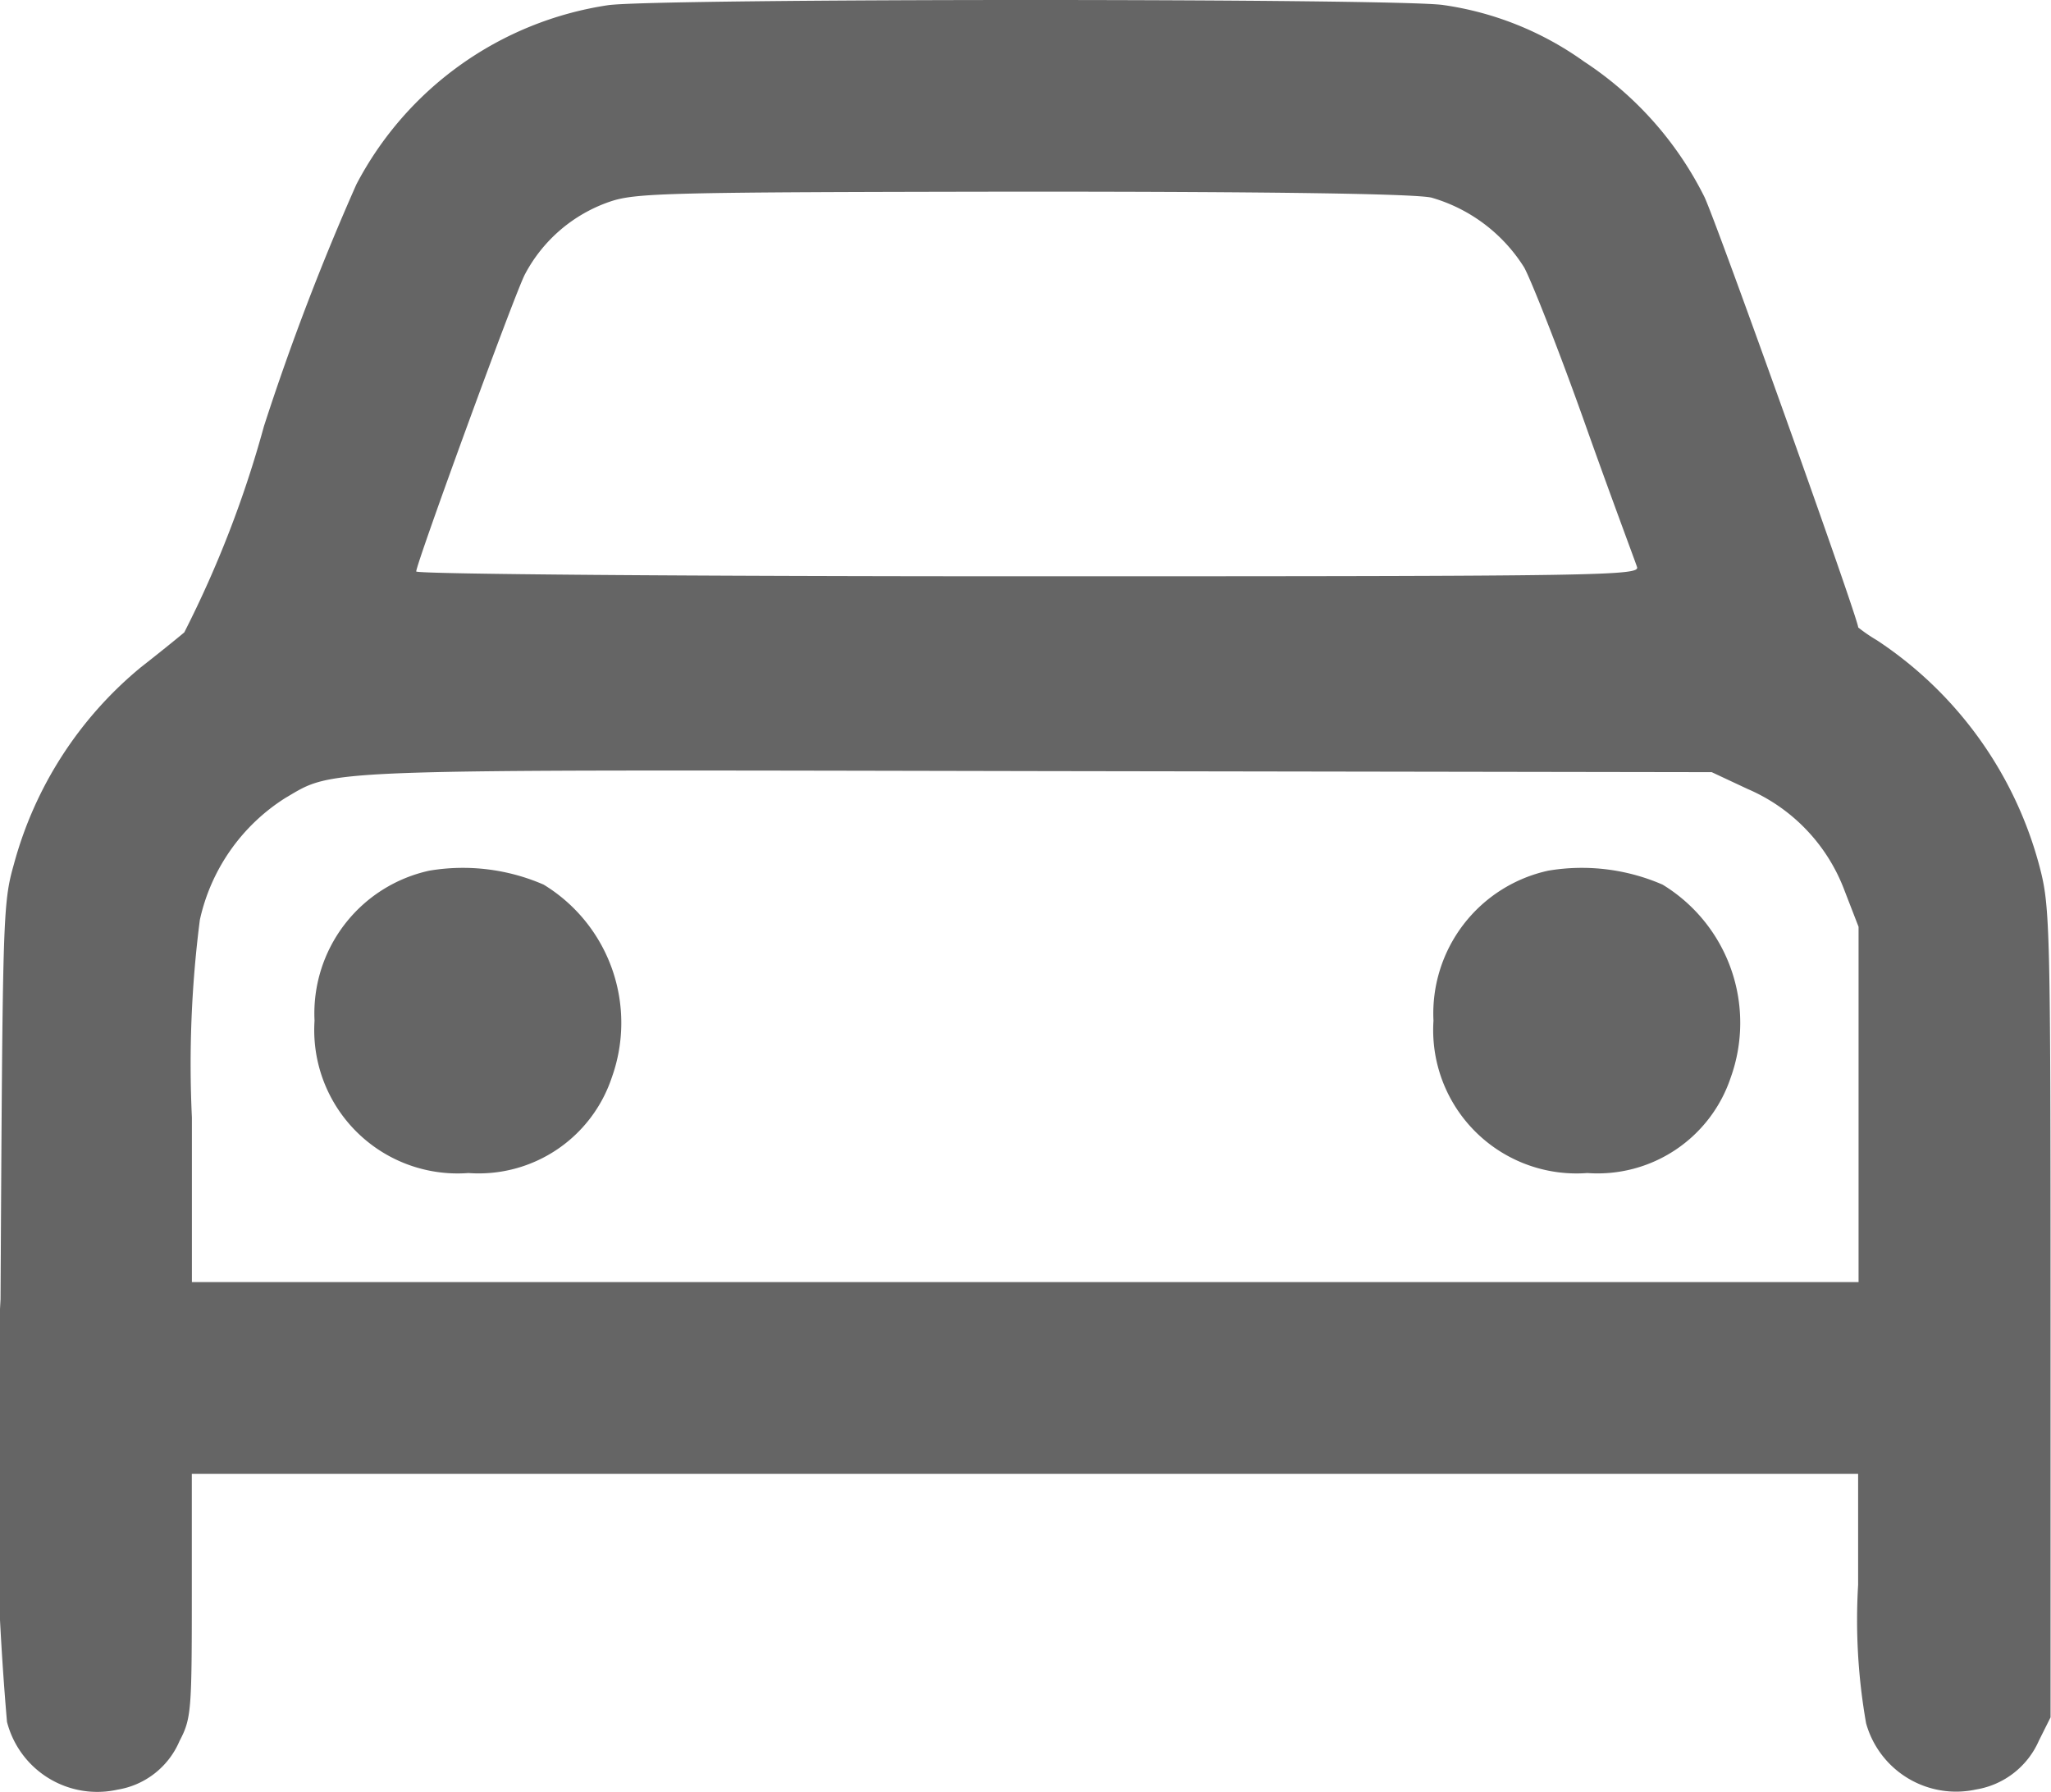 <svg xmlns="http://www.w3.org/2000/svg" width="22.894" height="20" viewBox="0 0 22.894 20"><defs><style>.a{fill:#656565;}</style></defs><path class="a" d="M27.865-375.817a3.808,3.808,0,0,0-2.809,2,27.728,27.728,0,0,0-1.032,2.7,12.1,12.1,0,0,1-.889,2.3c-.078.066-.292.239-.483.388a4.3,4.3,0,0,0-1.419,2.2c-.125.441-.125.572-.149,4.854a33.671,33.671,0,0,0,.072,4.717,1.04,1.04,0,0,0,1.234.757.91.91,0,0,0,.692-.543c.131-.25.137-.334.137-1.622v-1.36h18.6v1.24a6.641,6.641,0,0,0,.089,1.544,1.043,1.043,0,0,0,1.228.739.929.929,0,0,0,.7-.543l.131-.262v-4.514c0-4.288-.006-4.532-.119-4.967a4.36,4.36,0,0,0-1.819-2.54,1.815,1.815,0,0,1-.209-.143c0-.1-1.58-4.52-1.717-4.806a3.871,3.871,0,0,0-1.342-1.509,3.556,3.556,0,0,0-1.574-.632C36.685-375.894,28.4-375.894,27.865-375.817Zm9.189,2.147a1.812,1.812,0,0,1,1.038.781c.078.143.388.924.68,1.747s.561,1.538.578,1.592c.042.1-.31.107-6.792.107-3.81,0-6.834-.024-6.834-.054,0-.089,1.115-3.143,1.216-3.321a1.691,1.691,0,0,1,.942-.805c.292-.1.62-.107,4.592-.113C35.337-373.736,36.852-373.712,37.054-373.67Zm3.53,6.6a1.994,1.994,0,0,1,1.085,1.139l.155.4v3.965H23.22v-1.837a12.617,12.617,0,0,1,.089-2.206,2.157,2.157,0,0,1,.954-1.36c.561-.328.268-.316,8.408-.3l7.514.012Z" transform="translate(-21.078 375.875)"/><path class="a" d="M83.083-207.558a1.631,1.631,0,0,0-1.283,1.675,1.6,1.6,0,0,0,1.718,1.7,1.566,1.566,0,0,0,1.6-1.066,1.806,1.806,0,0,0-.761-2.153A2.262,2.262,0,0,0,83.083-207.558Z" transform="translate(-78.289 217.275)"/><path class="a" d="M299.083-207.558a1.631,1.631,0,0,0-1.283,1.675,1.6,1.6,0,0,0,1.718,1.7,1.566,1.566,0,0,0,1.6-1.066,1.806,1.806,0,0,0-.761-2.153A2.262,2.262,0,0,0,299.083-207.558Z" transform="translate(-281.799 217.275)"/></svg>